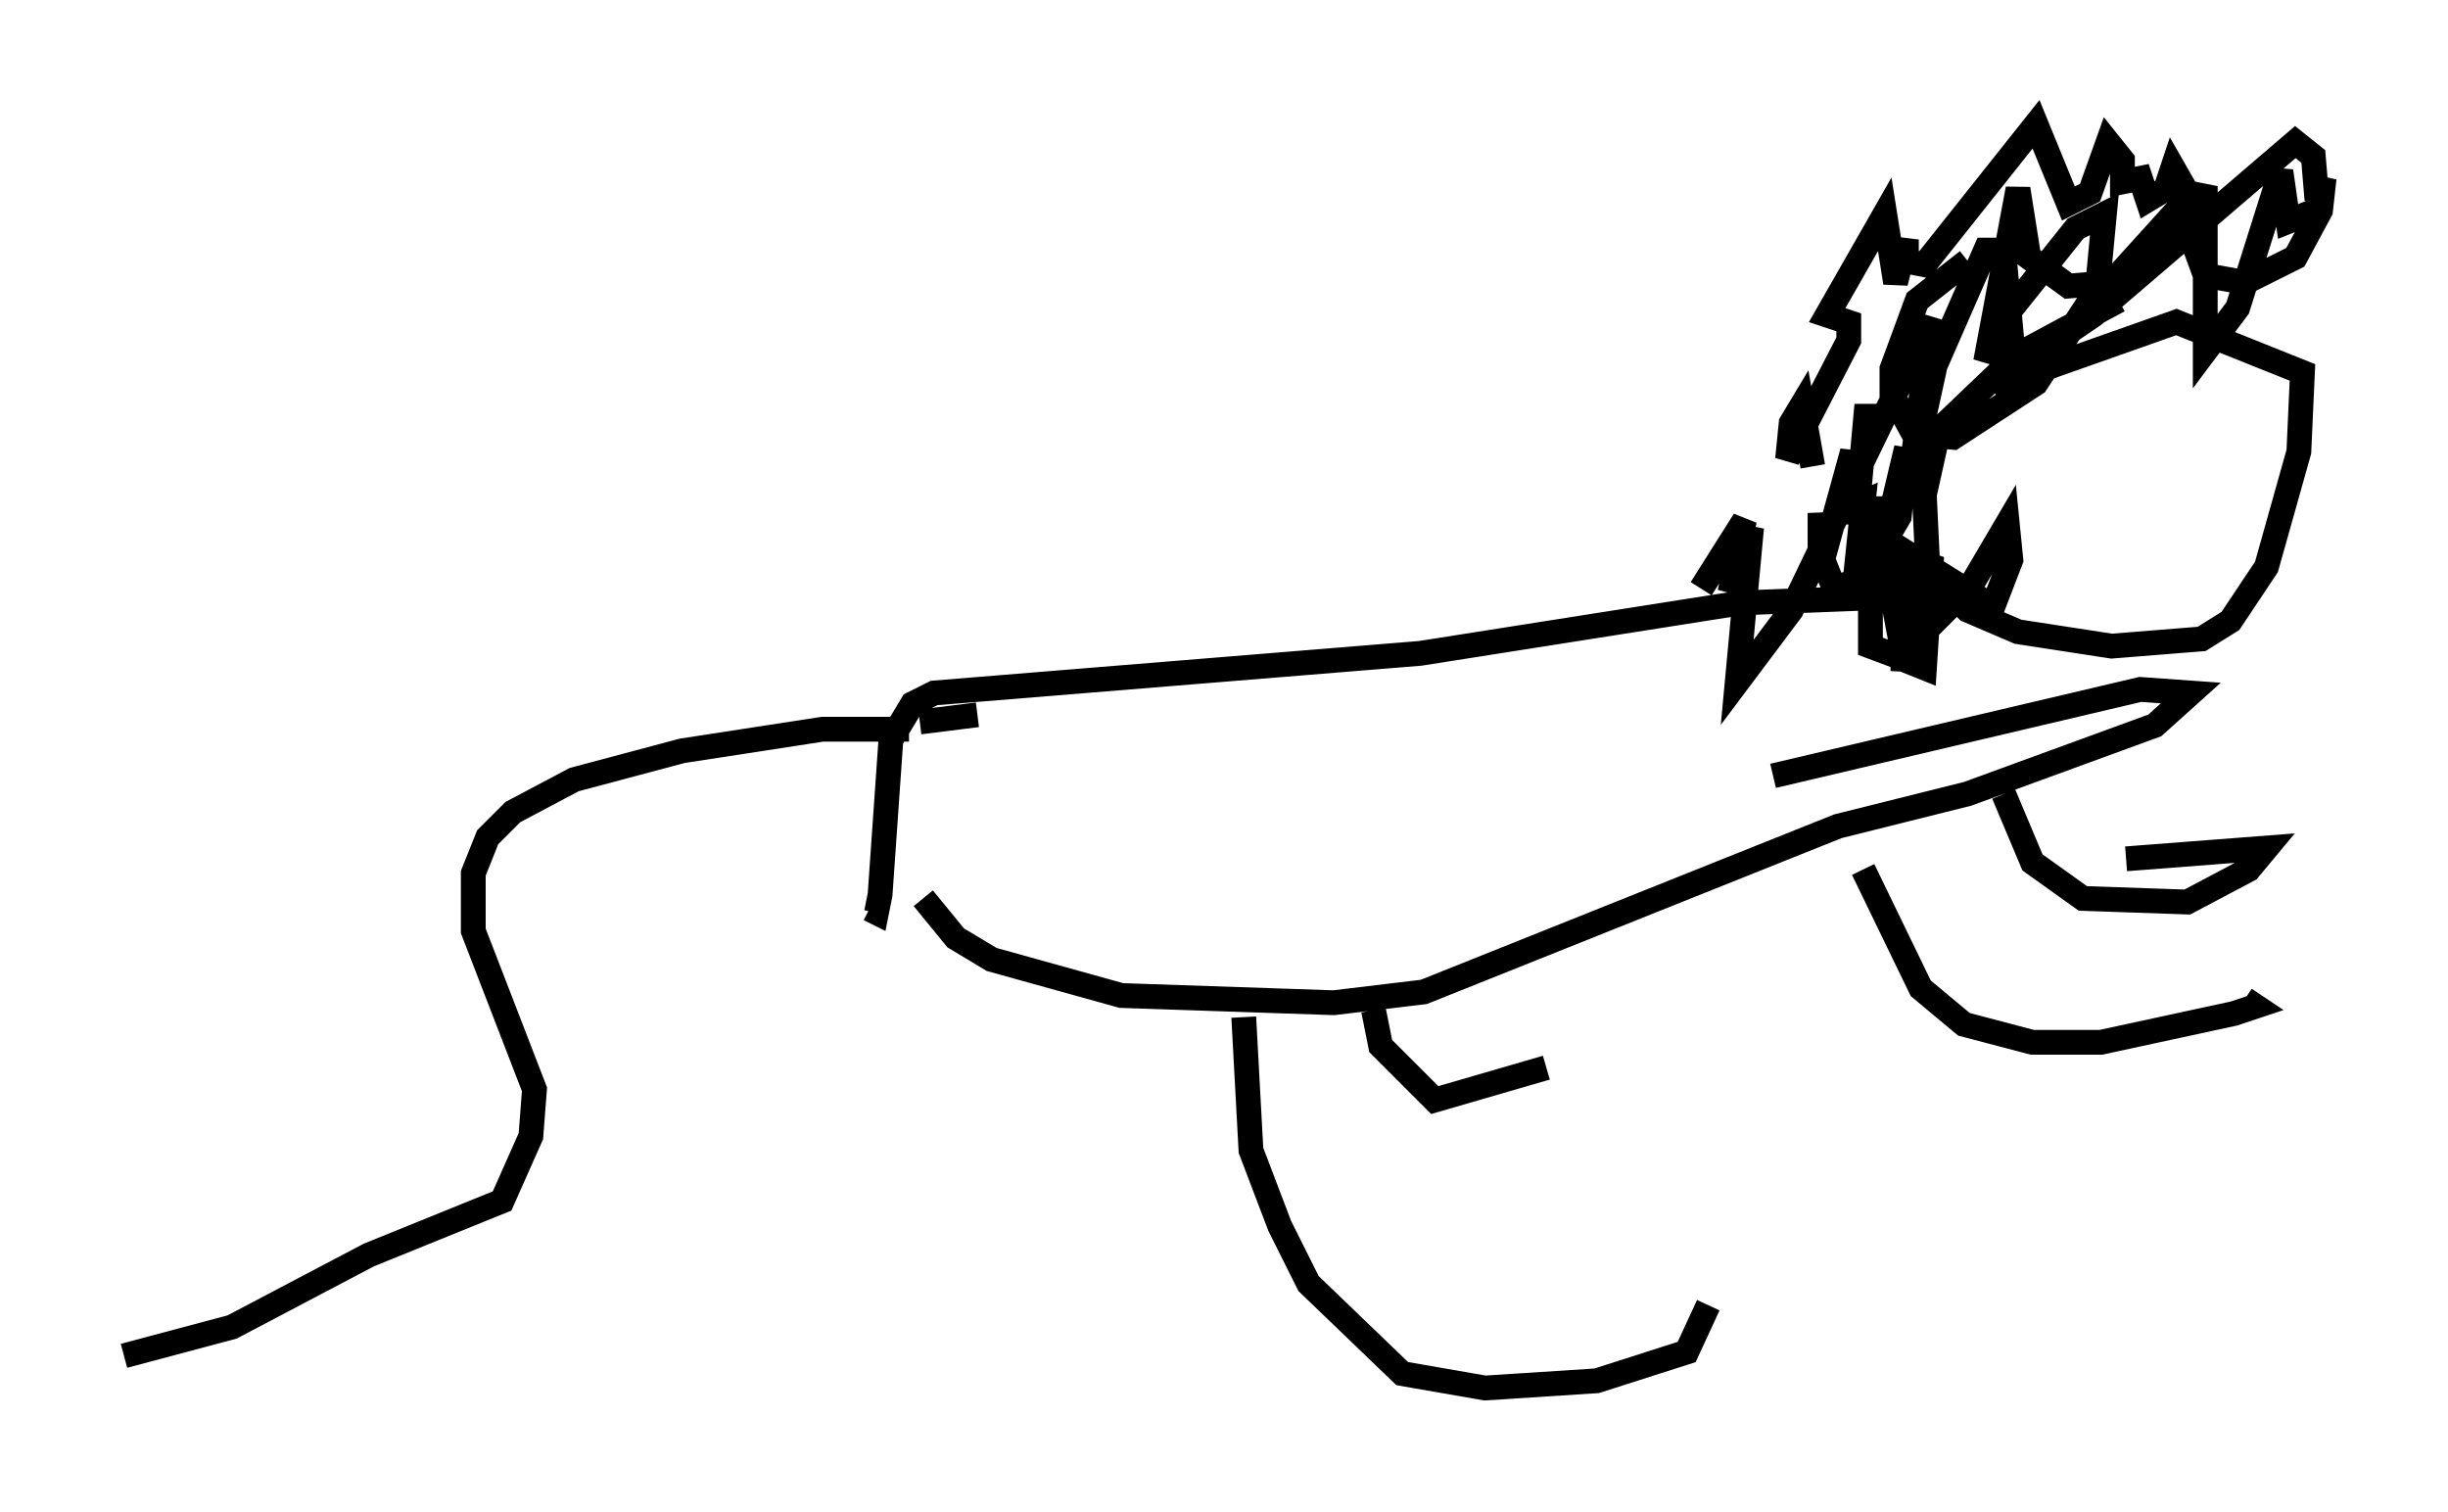 <?xml version="1.0" encoding="utf-8" ?>
<svg baseProfile="full" height="60.983" version="1.1" width="98.748" xmlns="http://www.w3.org/2000/svg" xmlns:ev="http://www.w3.org/2001/xml-events" xmlns:xlink="http://www.w3.org/1999/xlink"><defs /><rect fill="white" height="60.983" width="98.748" x="0" y="0" /><path d="M86.631, 11.972 m-1.162, 0.145 l-4.067, 2.179 -3.196, 3.05 l-0.581, 2.615 0.145, 3.05 l1.598, 1.598 2.034, 0.872 l3.777, 0.581 3.631, -0.291 l1.162, -0.726 1.453, -2.179 l1.307, -4.648 0.145, -3.196 l-5.084, -2.034 -7.408, 2.615 m-2.615, 8.425 l-7.553, 0.291 -12.927, 2.034 l-19.609, 1.598 -0.872, 0.436 l-0.872, 1.453 -0.436, 6.246 l-0.145, 0.726 -0.291, -0.145 m2.179, -0.436 l1.307, 1.598 1.453, 0.872 l5.229, 1.453 8.57, 0.291 l3.631, -0.436 16.704, -6.682 l5.229, -1.307 7.553, -2.76 l1.453, -1.307 -2.034, -0.145 l-14.816, 3.486 m-21.352, 9.732 l0.291, 5.374 1.162, 3.05 l1.162, 2.324 3.777, 3.631 l3.341, 0.581 4.503, -0.291 l3.631, -1.162 0.872, -1.888 m6.246, -17.575 l2.324, 4.793 1.743, 1.453 l2.76, 0.726 2.76, 0.0 l5.374, -1.162 0.872, -0.291 l-0.436, -0.291 m-11.184, -29.776 l-2.034, 1.598 -1.017, 2.76 l0.0, 1.017 0.872, 1.598 l1.598, 0.145 3.341, -2.179 l2.469, -3.777 0.291, -3.05 l-1.162, 0.581 -2.905, 3.631 l-0.726, 1.743 1.307, -6.972 l0.436, 2.76 1.598, 1.162 l1.743, -0.145 2.76, -3.05 l1.017, 2.76 1.598, 0.291 l2.034, -1.017 1.017, -1.888 l0.145, -1.307 -0.291, 0.872 l-0.145, -1.743 -0.726, -0.581 l-8.134, 6.972 -3.196, 2.179 l-0.436, -4.793 -0.726, 0.0 l-2.034, 4.648 -1.017, 4.648 l0.872, -6.536 -2.469, 5.084 l-0.145, -1.598 -0.436, 4.793 l-0.145, -2.905 -1.162, 4.212 l-0.145, -1.743 0.0, 1.598 l0.581, 1.453 1.162, -0.436 l1.453, -2.469 0.291, -2.76 l-1.453, 6.101 0.0, 1.888 l1.162, 0.436 2.905, -2.905 l1.453, -2.469 0.145, 1.453 l-0.726, 1.888 -3.486, -2.179 l-0.145, 4.793 0.145, -2.469 l0.0, 2.034 0.726, 0.291 l0.291, -4.503 -1.453, 2.324 l-0.872, -4.648 -0.872, 4.358 l0.436, -4.212 -1.017, 0.436 l-1.888, 3.922 -2.179, 2.905 l0.581, -6.246 -0.872, 2.615 l0.581, -2.905 -1.743, 2.76 m-13.218, 16.994 l0.291, 1.453 2.179, 2.179 l4.503, -1.307 m18.447, -11.039 l1.162, 2.76 2.034, 1.453 l4.212, 0.145 2.469, -1.307 l0.726, -0.872 -5.665, 0.436 m-46.335, -5.81 l-2.324, 0.291 m-0.436, 0.291 l-3.486, 0.0 -5.665, 0.872 l-4.358, 1.162 -2.469, 1.307 l-1.017, 1.017 -0.581, 1.453 l0.0, 2.324 2.469, 6.391 l-0.145, 1.888 -1.162, 2.615 l-5.374, 2.179 -5.52, 2.905 l-4.358, 1.162 m68.123, -35.877 l-0.436, -2.469 -0.436, 0.726 l-0.145, 1.453 2.469, -4.793 l0.0, -0.726 -0.872, -0.291 l2.324, -4.067 0.436, 2.76 l0.436, -1.743 0.0, 0.872 l0.726, 0.145 4.503, -5.665 l1.307, 3.196 0.872, -0.436 l0.726, -2.034 0.581, 0.726 l0.0, 0.872 0.726, -0.145 l0.291, 0.872 0.726, -0.436 l0.291, -0.872 0.581, 1.017 l0.726, 0.145 0.0, 6.246 l1.307, -1.743 1.743, -5.52 l0.291, 2.034 0.726, -0.291 l0.0, 0.726 " fill="none" stroke="black" stroke-width="1" /></svg>